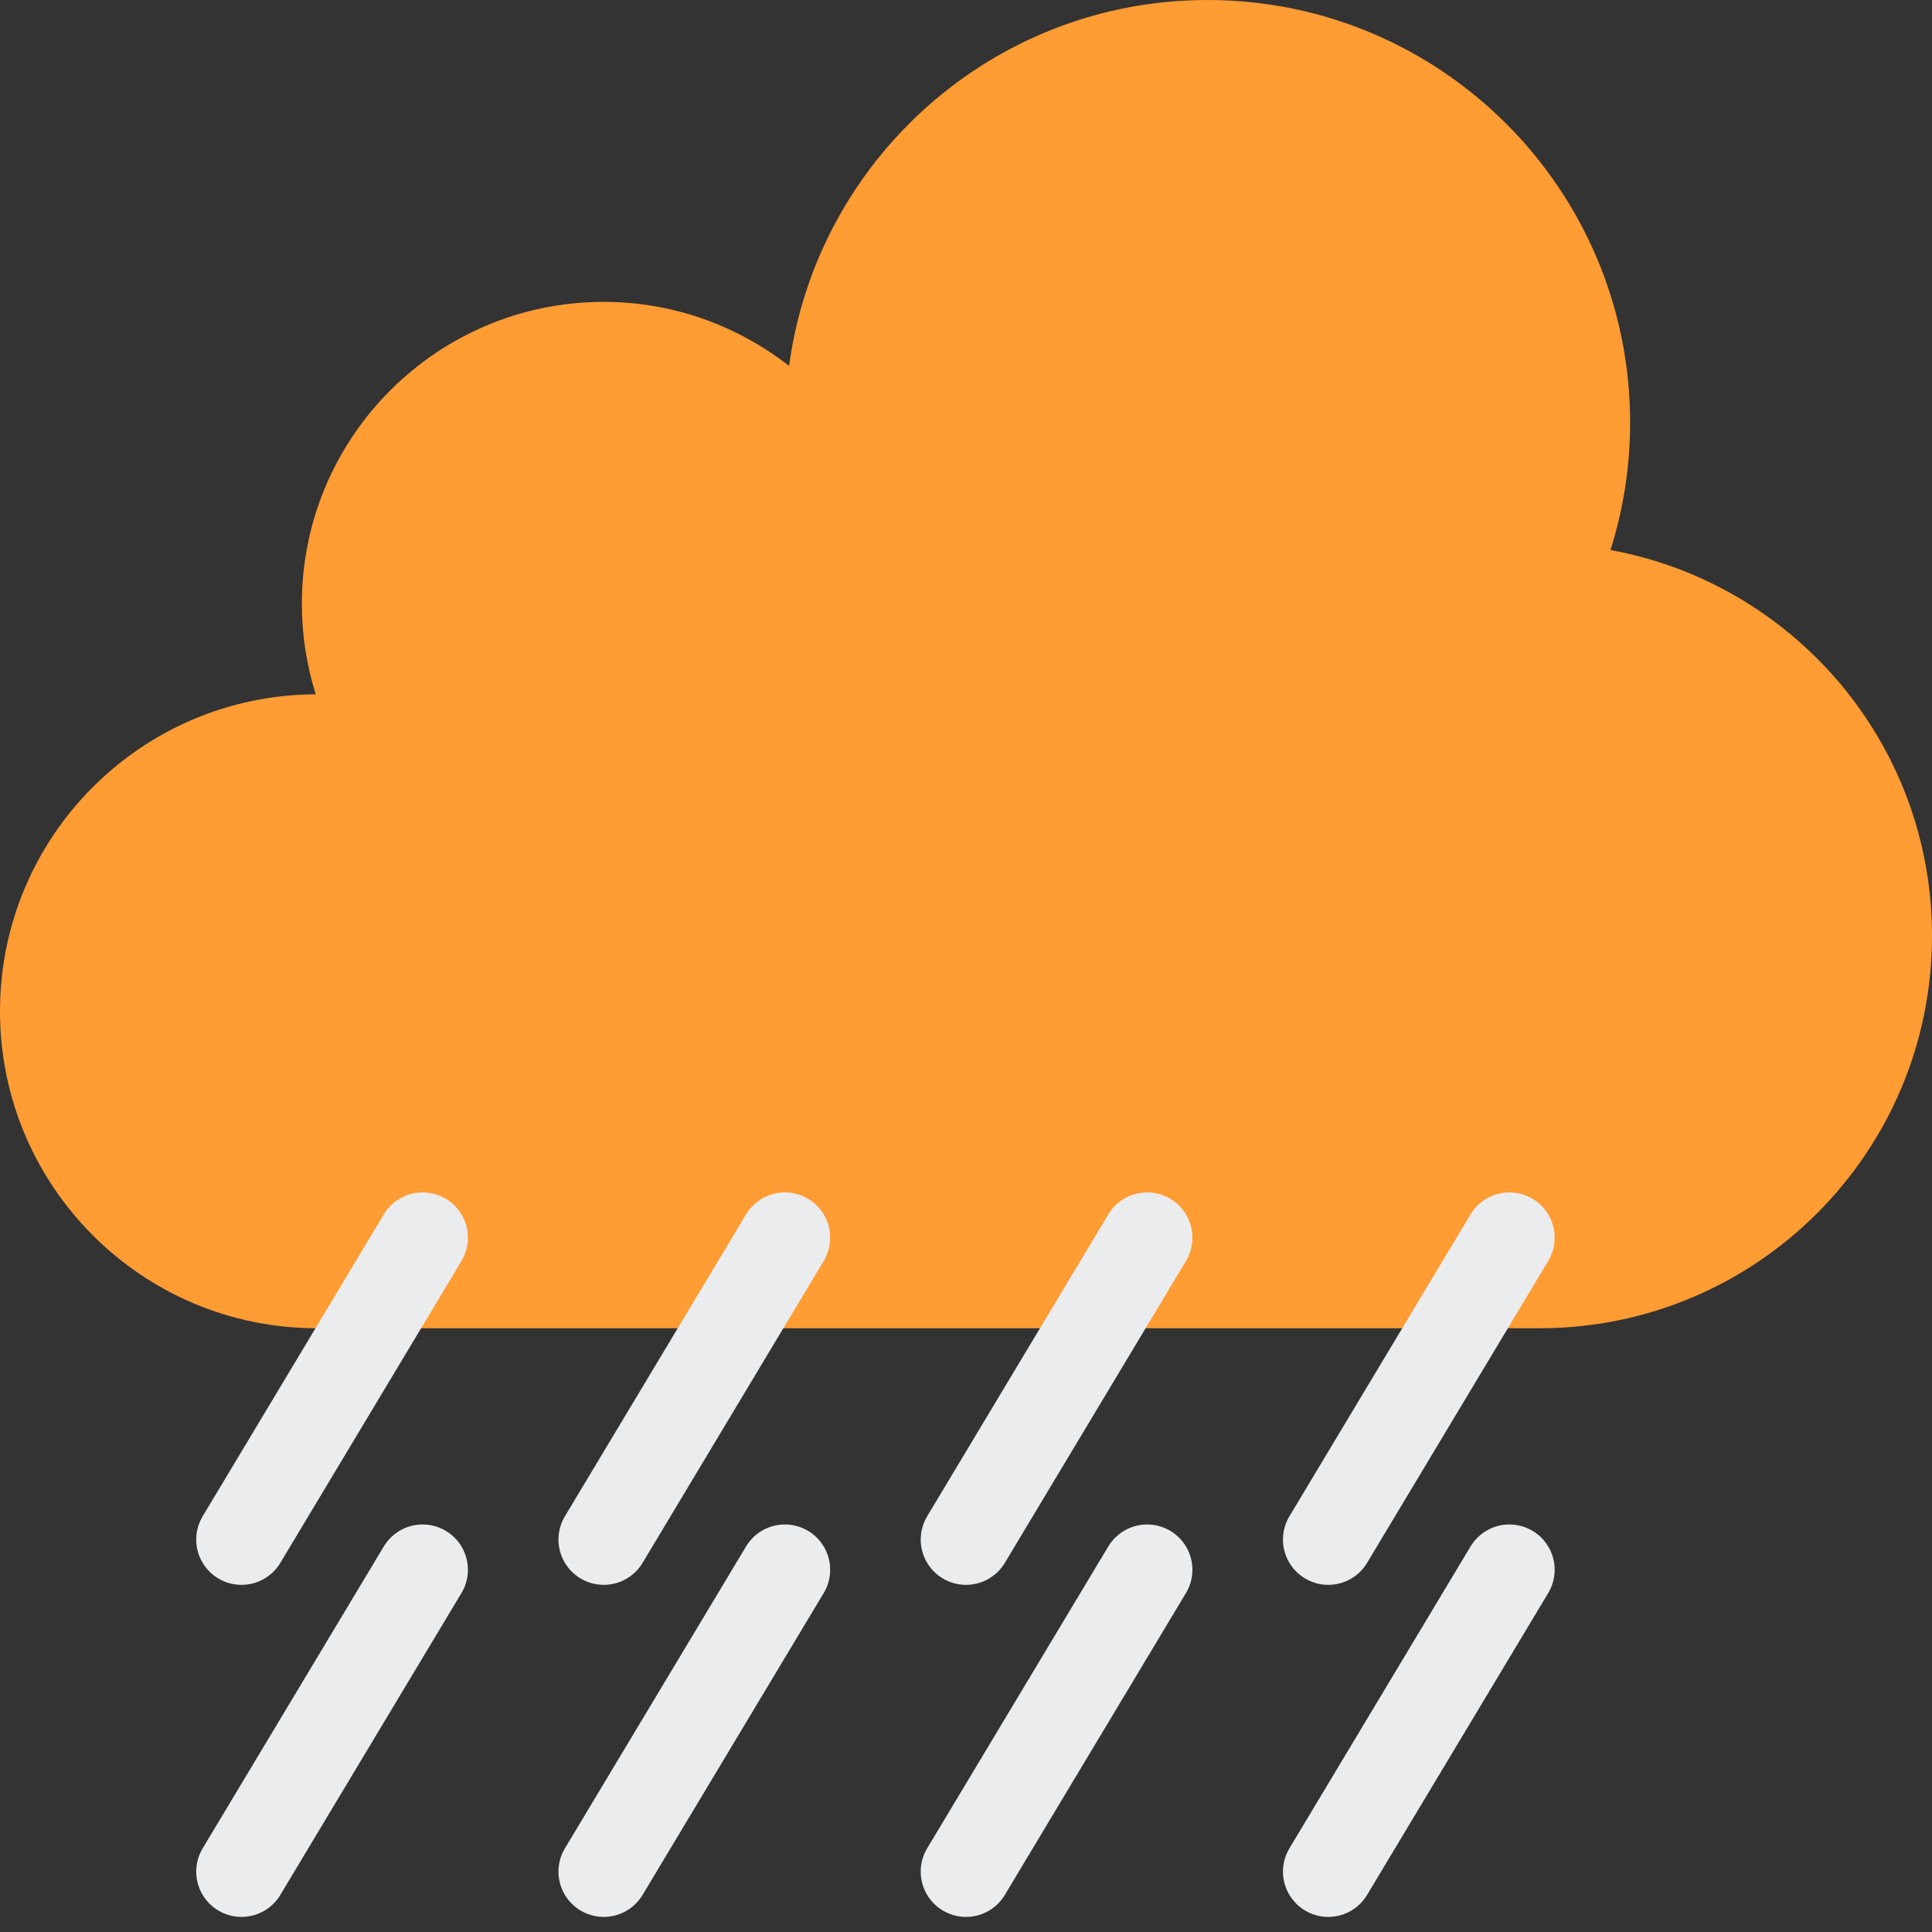 <?xml version="1.0" encoding="UTF-8"?>
<svg id="rain" xmlns="http://www.w3.org/2000/svg" width="64" height="64" viewBox="0 0 64 64">
  <rect x="0" y="0" width="64" height="64" fill="#333333" stroke="none"/>
  <path d="M53.35,18.22c.42-1.33.65-2.75.65-4.22,0-7.73-6.27-14-14-14-7.09,0-12.94,5.28-13.86,12.12-1.7-1.32-3.82-2.12-6.14-2.12-5.52,0-10,4.48-10,10,0,1.05.16,2.05.46,3-5.78.02-10.46,4.71-10.46,10.5s4.7,10.5,10.5,10.5h40.5c7.18,0,13-5.82,13-13,0-6.38-4.59-11.67-10.65-12.78Z" style="fill: #ff9c33;"/>
  <line x1="14" y1="41" x2="8" y2="51" style="fill: none; stroke: #eaecee; stroke-linecap: round; stroke-miterlimit: 10; stroke-width: 3px;"/>
  <line x1="50" y1="41" x2="44" y2="51" style="fill: none; stroke: #eaecee; stroke-linecap: round; stroke-miterlimit: 10; stroke-width: 3px;"/>
  <line x1="38" y1="41" x2="32" y2="51" style="fill: none; stroke: #eaecee; stroke-linecap: round; stroke-miterlimit: 10; stroke-width: 3px;"/>
  <line x1="26" y1="41" x2="20" y2="51" style="fill: none; stroke: #eaecee; stroke-linecap: round; stroke-miterlimit: 10; stroke-width: 3px;"/>
  <line x1="14" y1="52" x2="8" y2="62" style="fill: none; stroke: #eaecee; stroke-linecap: round; stroke-miterlimit: 10; stroke-width: 3px;"/>
  <line x1="50" y1="52" x2="44" y2="62" style="fill: none; stroke: #eaecee; stroke-linecap: round; stroke-miterlimit: 10; stroke-width: 3px;"/>
  <line x1="38" y1="52" x2="32" y2="62" style="fill: none; stroke: #eaecee; stroke-linecap: round; stroke-miterlimit: 10; stroke-width: 3px;"/>
  <line x1="26" y1="52" x2="20" y2="62" style="fill: none; stroke: #eaecee; stroke-linecap: round; stroke-miterlimit: 10; stroke-width: 3px;"/>
</svg>